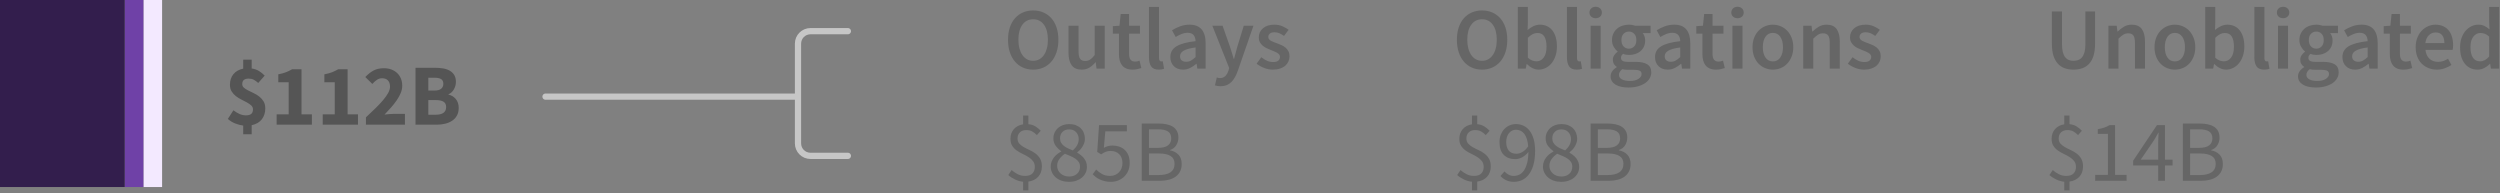 <?xml version="1.0" encoding="UTF-8"?>
<svg width="401px" height="31px" viewBox="0 0 401 31" version="1.1" xmlns="http://www.w3.org/2000/svg" xmlns:xlink="http://www.w3.org/1999/xlink">
    <rect x="0" y="0" width="401" height="31" fill="#808080" stroke="none"/>
    <title>08. phase 3.5 general</title>
    <g id="Viz-3-(v2)" stroke="none" stroke-width="1" fill="none" fill-rule="evenodd">
        <g id="Viz-3---SVG-Export-Tablet-Outline" transform="translate(-70, -1640)">
            <g id="08.-phase-3.5-general" transform="translate(70, 1640)">
                <path d="M165.718,11.168 C166.315,11.168 166.861,11.058 167.356,10.839 C167.851,10.62 168.278,10.302 168.637,9.887 C168.996,9.472 169.274,8.97 169.47,8.382 C169.666,7.794 169.764,7.127 169.764,6.38 C169.764,5.643 169.666,4.982 169.47,4.399 C169.274,3.816 168.996,3.323 168.637,2.922 C168.278,2.521 167.851,2.213 167.356,1.998 C166.861,1.783 166.315,1.676 165.718,1.676 C165.121,1.676 164.575,1.783 164.08,1.998 C163.585,2.213 163.161,2.521 162.806,2.922 C162.451,3.323 162.176,3.816 161.98,4.399 C161.784,4.982 161.686,5.643 161.686,6.38 C161.686,7.127 161.784,7.794 161.98,8.382 C162.176,8.97 162.451,9.472 162.806,9.887 C163.161,10.302 163.585,10.62 164.08,10.839 C164.575,11.058 165.121,11.168 165.718,11.168 Z M165.718,9.754 C165.354,9.754 165.027,9.675 164.738,9.516 C164.449,9.357 164.201,9.131 163.996,8.837 C163.791,8.543 163.632,8.188 163.52,7.773 C163.408,7.358 163.352,6.893 163.352,6.38 C163.352,5.353 163.564,4.548 163.989,3.965 C164.414,3.382 164.99,3.09 165.718,3.09 C166.446,3.09 167.022,3.382 167.447,3.965 C167.872,4.548 168.084,5.353 168.084,6.38 C168.084,6.893 168.028,7.358 167.916,7.773 C167.804,8.188 167.645,8.543 167.44,8.837 C167.235,9.131 166.987,9.357 166.698,9.516 C166.409,9.675 166.082,9.754 165.718,9.754 Z M173.502,11.168 C173.978,11.168 174.391,11.061 174.741,10.846 C175.091,10.631 175.415,10.347 175.714,9.992 L175.714,9.992 L175.756,9.992 L175.882,11 L177.198,11 L177.198,4.126 L175.588,4.126 L175.588,8.83 C175.327,9.166 175.082,9.409 174.853,9.558 C174.624,9.707 174.361,9.782 174.062,9.782 C173.689,9.782 173.418,9.665 173.25,9.432 C173.082,9.199 172.998,8.797 172.998,8.228 L172.998,8.228 L172.998,4.126 L171.388,4.126 L171.388,8.438 C171.388,9.315 171.556,9.99 171.892,10.461 C172.228,10.932 172.765,11.168 173.502,11.168 Z M181.664,11.168 C181.935,11.168 182.189,11.142 182.427,11.091 C182.665,11.04 182.877,10.981 183.064,10.916 L183.064,10.916 L182.784,9.726 C182.681,9.773 182.567,9.81 182.441,9.838 C182.315,9.866 182.191,9.88 182.07,9.88 C181.426,9.88 181.104,9.479 181.104,8.676 L181.104,8.676 L181.104,5.4 L182.854,5.4 L182.854,4.126 L181.104,4.126 L181.104,2.25 L179.76,2.25 L179.564,4.126 L178.5,4.196 L178.5,5.4 L179.48,5.4 L179.48,8.676 C179.48,9.049 179.52,9.388 179.599,9.691 C179.678,9.994 179.804,10.256 179.977,10.475 C180.15,10.694 180.374,10.865 180.649,10.986 C180.924,11.107 181.263,11.168 181.664,11.168 Z M185.864,11.168 C186.219,11.168 186.503,11.121 186.718,11.028 L186.718,11.028 L186.508,9.824 C186.443,9.843 186.394,9.852 186.361,9.852 L186.361,9.852 L186.256,9.852 C186.172,9.852 186.093,9.812 186.018,9.733 C185.943,9.654 185.906,9.516 185.906,9.32 L185.906,9.32 L185.906,1.116 L184.296,1.116 L184.296,9.236 C184.296,9.833 184.413,10.305 184.646,10.65 C184.879,10.995 185.285,11.168 185.864,11.168 Z M189.756,11.168 C190.167,11.168 190.547,11.079 190.897,10.902 C191.247,10.725 191.576,10.505 191.884,10.244 L191.884,10.244 L191.94,10.244 L192.052,11 L193.382,11 L193.382,6.926 C193.382,5.965 193.17,5.23 192.745,4.721 C192.32,4.212 191.679,3.958 190.82,3.958 C190.269,3.958 189.756,4.047 189.28,4.224 C188.804,4.401 188.375,4.611 187.992,4.854 L187.992,4.854 L188.58,5.932 C188.888,5.745 189.203,5.587 189.525,5.456 C189.847,5.325 190.176,5.26 190.512,5.26 C190.745,5.26 190.941,5.295 191.1,5.365 C191.259,5.435 191.387,5.533 191.485,5.659 C191.583,5.785 191.653,5.93 191.695,6.093 C191.737,6.256 191.763,6.427 191.772,6.604 C191.063,6.679 190.454,6.786 189.945,6.926 C189.436,7.066 189.016,7.239 188.685,7.444 C188.354,7.649 188.111,7.894 187.957,8.179 C187.803,8.464 187.726,8.788 187.726,9.152 C187.726,9.759 187.913,10.246 188.286,10.615 C188.659,10.984 189.149,11.168 189.756,11.168 Z M190.274,9.908 C189.985,9.908 189.747,9.838 189.56,9.698 C189.373,9.558 189.28,9.334 189.28,9.026 C189.28,8.858 189.322,8.699 189.406,8.55 C189.49,8.401 189.63,8.268 189.826,8.151 C190.022,8.034 190.279,7.929 190.596,7.836 C190.913,7.743 191.305,7.668 191.772,7.612 L191.772,7.612 L191.772,9.152 C191.511,9.395 191.266,9.581 191.037,9.712 C190.808,9.843 190.554,9.908 190.274,9.908 Z M195.776,13.828 C196.149,13.828 196.478,13.77 196.763,13.653 C197.048,13.536 197.3,13.368 197.519,13.149 C197.738,12.93 197.932,12.666 198.1,12.358 C198.268,12.05 198.422,11.7 198.562,11.308 L198.562,11.308 L201.054,4.126 L199.5,4.126 L198.464,7.5 C198.38,7.808 198.294,8.128 198.205,8.459 C198.116,8.79 198.03,9.115 197.946,9.432 L197.946,9.432 L197.89,9.432 C197.787,9.105 197.687,8.776 197.589,8.445 C197.491,8.114 197.391,7.799 197.288,7.5 L197.288,7.5 L196.098,4.126 L194.46,4.126 L197.162,10.916 L197.036,11.35 C196.924,11.695 196.758,11.978 196.539,12.197 C196.32,12.416 196.028,12.526 195.664,12.526 C195.58,12.526 195.494,12.514 195.405,12.491 C195.316,12.468 195.239,12.447 195.174,12.428 L195.174,12.428 L194.88,13.688 C195.011,13.735 195.146,13.77 195.286,13.793 C195.426,13.816 195.589,13.828 195.776,13.828 Z M204.162,11.168 C204.591,11.168 204.974,11.112 205.31,11 C205.646,10.888 205.926,10.736 206.15,10.545 C206.374,10.354 206.544,10.13 206.661,9.873 C206.778,9.616 206.836,9.339 206.836,9.04 C206.836,8.723 206.778,8.45 206.661,8.221 C206.544,7.992 206.39,7.799 206.199,7.64 C206.008,7.481 205.795,7.348 205.562,7.241 C205.329,7.134 205.095,7.038 204.862,6.954 C204.675,6.889 204.496,6.823 204.323,6.758 C204.15,6.693 203.999,6.623 203.868,6.548 C203.737,6.473 203.632,6.387 203.553,6.289 C203.474,6.191 203.434,6.072 203.434,5.932 C203.434,5.717 203.516,5.538 203.679,5.393 C203.842,5.248 204.097,5.176 204.442,5.176 C204.713,5.176 204.972,5.23 205.219,5.337 C205.466,5.444 205.711,5.587 205.954,5.764 L205.954,5.764 L206.696,4.784 C206.416,4.569 206.085,4.378 205.702,4.21 C205.319,4.042 204.89,3.958 204.414,3.958 C203.639,3.958 203.028,4.149 202.58,4.532 C202.132,4.915 201.908,5.409 201.908,6.016 C201.908,6.305 201.966,6.555 202.083,6.765 C202.2,6.975 202.349,7.159 202.531,7.318 C202.713,7.477 202.921,7.612 203.154,7.724 C203.387,7.836 203.616,7.934 203.84,8.018 C204.017,8.093 204.195,8.165 204.372,8.235 C204.549,8.305 204.708,8.382 204.848,8.466 C204.988,8.55 205.1,8.646 205.184,8.753 C205.268,8.86 205.31,8.984 205.31,9.124 C205.31,9.367 205.221,9.565 205.044,9.719 C204.867,9.873 204.591,9.95 204.218,9.95 C203.863,9.95 203.534,9.882 203.231,9.747 C202.928,9.612 202.622,9.423 202.314,9.18 L202.314,9.18 L201.558,10.216 C201.894,10.487 202.293,10.713 202.755,10.895 C203.217,11.077 203.686,11.168 204.162,11.168 Z M164.948,30.54 L164.948,29.126 C165.62,29.033 166.15,28.771 166.537,28.342 C166.924,27.913 167.118,27.362 167.118,26.69 C167.118,26.186 167.022,25.773 166.831,25.451 C166.64,25.129 166.399,24.858 166.11,24.639 C165.821,24.42 165.506,24.233 165.165,24.079 C164.824,23.925 164.509,23.766 164.22,23.603 C163.931,23.44 163.69,23.251 163.499,23.036 C163.308,22.821 163.212,22.546 163.212,22.21 C163.212,21.799 163.338,21.473 163.59,21.23 C163.842,20.987 164.183,20.866 164.612,20.866 C164.995,20.866 165.31,20.936 165.557,21.076 C165.804,21.216 166.059,21.412 166.32,21.664 L166.32,21.664 L166.936,20.978 C166.684,20.707 166.402,20.474 166.089,20.278 C165.776,20.082 165.396,19.961 164.948,19.914 L164.948,19.914 L164.948,18.528 L164.108,18.528 L164.108,19.942 C163.492,20.035 163,20.29 162.631,20.705 C162.262,21.12 162.078,21.641 162.078,22.266 C162.078,22.723 162.174,23.099 162.365,23.393 C162.556,23.687 162.797,23.937 163.086,24.142 C163.375,24.347 163.69,24.529 164.031,24.688 C164.372,24.847 164.687,25.017 164.976,25.199 C165.265,25.381 165.506,25.596 165.697,25.843 C165.888,26.09 165.984,26.401 165.984,26.774 C165.984,27.213 165.856,27.563 165.599,27.824 C165.342,28.085 164.953,28.216 164.43,28.216 C164.001,28.216 163.606,28.125 163.247,27.943 C162.888,27.761 162.559,27.539 162.26,27.278 L162.26,27.278 L161.728,28.076 C162.027,28.347 162.386,28.582 162.806,28.783 C163.226,28.984 163.66,29.107 164.108,29.154 L164.108,29.154 L164.108,30.54 L164.948,30.54 Z M171.458,29.168 C171.887,29.168 172.279,29.107 172.634,28.986 C172.989,28.865 173.292,28.697 173.544,28.482 C173.796,28.267 173.992,28.015 174.132,27.726 C174.272,27.437 174.342,27.124 174.342,26.788 C174.342,26.489 174.298,26.223 174.209,25.99 C174.12,25.757 174.004,25.549 173.859,25.367 C173.714,25.185 173.549,25.022 173.362,24.877 C173.175,24.732 172.984,24.604 172.788,24.492 L172.788,24.492 L172.788,24.436 C172.928,24.333 173.07,24.207 173.215,24.058 C173.36,23.909 173.49,23.741 173.607,23.554 C173.724,23.367 173.822,23.167 173.901,22.952 C173.98,22.737 174.02,22.513 174.02,22.28 C174.02,21.935 173.962,21.615 173.845,21.321 C173.728,21.027 173.56,20.775 173.341,20.565 C173.122,20.355 172.858,20.192 172.55,20.075 C172.242,19.958 171.892,19.9 171.5,19.9 C171.136,19.9 170.8,19.956 170.492,20.068 C170.184,20.18 169.918,20.336 169.694,20.537 C169.47,20.738 169.293,20.978 169.162,21.258 C169.031,21.538 168.966,21.851 168.966,22.196 C168.966,22.672 169.092,23.076 169.344,23.407 C169.596,23.738 169.885,24.021 170.212,24.254 L170.212,24.254 L170.212,24.31 C169.997,24.422 169.79,24.555 169.589,24.709 C169.388,24.863 169.211,25.04 169.057,25.241 C168.903,25.442 168.777,25.666 168.679,25.913 C168.581,26.16 168.532,26.429 168.532,26.718 C168.532,27.073 168.607,27.399 168.756,27.698 C168.905,27.997 169.108,28.256 169.365,28.475 C169.622,28.694 169.93,28.865 170.289,28.986 C170.648,29.107 171.038,29.168 171.458,29.168 Z M172.088,24.128 C171.817,24.025 171.558,23.916 171.311,23.799 C171.064,23.682 170.844,23.549 170.653,23.4 C170.462,23.251 170.31,23.08 170.198,22.889 C170.086,22.698 170.03,22.467 170.03,22.196 C170.03,21.757 170.165,21.407 170.436,21.146 C170.707,20.885 171.052,20.754 171.472,20.754 C171.967,20.754 172.349,20.906 172.62,21.209 C172.891,21.512 173.026,21.888 173.026,22.336 C173.026,22.663 172.944,22.975 172.781,23.274 C172.618,23.573 172.387,23.857 172.088,24.128 Z M171.486,28.314 C171.215,28.314 170.963,28.272 170.73,28.188 C170.497,28.104 170.294,27.985 170.121,27.831 C169.948,27.677 169.813,27.497 169.715,27.292 C169.617,27.087 169.568,26.858 169.568,26.606 C169.568,26.195 169.687,25.829 169.925,25.507 C170.163,25.185 170.459,24.903 170.814,24.66 C171.131,24.791 171.437,24.919 171.731,25.045 C172.025,25.171 172.284,25.311 172.508,25.465 C172.732,25.619 172.909,25.799 173.04,26.004 C173.171,26.209 173.236,26.457 173.236,26.746 C173.236,27.213 173.075,27.591 172.753,27.88 C172.431,28.169 172.009,28.314 171.486,28.314 Z M178.192,29.168 C178.584,29.168 178.96,29.1 179.319,28.965 C179.678,28.83 179.998,28.634 180.278,28.377 C180.558,28.12 180.782,27.805 180.95,27.432 C181.118,27.059 181.202,26.629 181.202,26.144 C181.202,25.659 181.13,25.241 180.985,24.891 C180.84,24.541 180.642,24.252 180.39,24.023 C180.138,23.794 179.844,23.624 179.508,23.512 C179.172,23.4 178.813,23.344 178.43,23.344 C178.159,23.344 177.917,23.377 177.702,23.442 C177.487,23.507 177.273,23.596 177.058,23.708 L177.058,23.708 L177.296,21.062 L180.754,21.062 L180.754,20.068 L176.288,20.068 L175.994,24.366 L176.61,24.758 C176.881,24.581 177.126,24.445 177.345,24.352 C177.564,24.259 177.828,24.212 178.136,24.212 C178.715,24.212 179.177,24.385 179.522,24.73 C179.867,25.075 180.04,25.556 180.04,26.172 C180.04,26.48 179.989,26.76 179.886,27.012 C179.783,27.264 179.643,27.479 179.466,27.656 C179.289,27.833 179.081,27.971 178.843,28.069 C178.605,28.167 178.351,28.216 178.08,28.216 C177.557,28.216 177.116,28.113 176.757,27.908 C176.398,27.703 176.087,27.465 175.826,27.194 L175.826,27.194 L175.266,27.95 C175.415,28.109 175.586,28.26 175.777,28.405 C175.968,28.55 176.183,28.678 176.421,28.79 C176.659,28.902 176.925,28.993 177.219,29.063 C177.513,29.133 177.837,29.168 178.192,29.168 Z M186.06,29 C186.573,29 187.045,28.944 187.474,28.832 C187.903,28.72 188.272,28.552 188.58,28.328 C188.888,28.104 189.126,27.824 189.294,27.488 C189.462,27.152 189.546,26.76 189.546,26.312 C189.546,25.677 189.373,25.178 189.028,24.814 C188.683,24.45 188.23,24.217 187.67,24.114 L187.67,24.114 L187.67,24.058 C188.109,23.918 188.442,23.664 188.671,23.295 C188.9,22.926 189.014,22.513 189.014,22.056 C189.014,21.655 188.937,21.312 188.783,21.027 C188.629,20.742 188.414,20.511 188.139,20.334 C187.864,20.157 187.532,20.026 187.145,19.942 C186.758,19.858 186.331,19.816 185.864,19.816 L185.864,19.816 L183.134,19.816 L183.134,29 L186.06,29 Z M185.654,23.722 L184.296,23.722 L184.296,20.74 L185.71,20.74 C186.429,20.74 186.968,20.852 187.327,21.076 C187.686,21.3 187.866,21.678 187.866,22.21 C187.866,22.677 187.693,23.045 187.348,23.316 C187.003,23.587 186.438,23.722 185.654,23.722 L185.654,23.722 Z M185.892,28.076 L184.296,28.076 L184.296,24.618 L185.892,24.618 C186.704,24.618 187.325,24.751 187.754,25.017 C188.183,25.283 188.398,25.701 188.398,26.27 C188.398,26.886 188.179,27.341 187.74,27.635 C187.301,27.929 186.685,28.076 185.892,28.076 L185.892,28.076 Z" id="Outlays$85B" fill="#666666" fill-rule="nonzero"></path>
                <path d="M237.718,11.168 C238.315,11.168 238.861,11.058 239.356,10.839 C239.851,10.62 240.278,10.302 240.637,9.887 C240.996,9.472 241.274,8.97 241.47,8.382 C241.666,7.794 241.764,7.127 241.764,6.38 C241.764,5.643 241.666,4.982 241.47,4.399 C241.274,3.816 240.996,3.323 240.637,2.922 C240.278,2.521 239.851,2.213 239.356,1.998 C238.861,1.783 238.315,1.676 237.718,1.676 C237.121,1.676 236.575,1.783 236.08,1.998 C235.585,2.213 235.161,2.521 234.806,2.922 C234.451,3.323 234.176,3.816 233.98,4.399 C233.784,4.982 233.686,5.643 233.686,6.38 C233.686,7.127 233.784,7.794 233.98,8.382 C234.176,8.97 234.451,9.472 234.806,9.887 C235.161,10.302 235.585,10.62 236.08,10.839 C236.575,11.058 237.121,11.168 237.718,11.168 Z M237.718,9.754 C237.354,9.754 237.027,9.675 236.738,9.516 C236.449,9.357 236.201,9.131 235.996,8.837 C235.791,8.543 235.632,8.188 235.52,7.773 C235.408,7.358 235.352,6.893 235.352,6.38 C235.352,5.353 235.564,4.548 235.989,3.965 C236.414,3.382 236.99,3.09 237.718,3.09 C238.446,3.09 239.022,3.382 239.447,3.965 C239.872,4.548 240.084,5.353 240.084,6.38 C240.084,6.893 240.028,7.358 239.916,7.773 C239.804,8.188 239.645,8.543 239.44,8.837 C239.235,9.131 238.987,9.357 238.698,9.516 C238.409,9.675 238.082,9.754 237.718,9.754 Z M246.79,11.168 C247.173,11.168 247.541,11.084 247.896,10.916 C248.251,10.748 248.563,10.505 248.834,10.188 C249.105,9.871 249.322,9.481 249.485,9.019 C249.648,8.557 249.73,8.032 249.73,7.444 C249.73,6.912 249.669,6.431 249.548,6.002 C249.427,5.573 249.249,5.206 249.016,4.903 C248.783,4.6 248.498,4.366 248.162,4.203 C247.826,4.04 247.443,3.958 247.014,3.958 C246.659,3.958 246.312,4.037 245.971,4.196 C245.63,4.355 245.315,4.56 245.026,4.812 L245.026,4.812 L245.068,3.664 L245.068,1.116 L243.458,1.116 L243.458,11 L244.732,11 L244.872,10.272 L244.914,10.272 C245.203,10.561 245.509,10.783 245.831,10.937 C246.153,11.091 246.473,11.168 246.79,11.168 Z M246.454,9.838 C246.249,9.838 246.027,9.796 245.789,9.712 C245.551,9.628 245.311,9.479 245.068,9.264 L245.068,9.264 L245.068,6.058 C245.591,5.545 246.095,5.288 246.58,5.288 C247.103,5.288 247.481,5.479 247.714,5.862 C247.947,6.245 248.064,6.781 248.064,7.472 C248.064,8.256 247.91,8.846 247.602,9.243 C247.294,9.64 246.911,9.838 246.454,9.838 Z M252.908,11.168 C253.263,11.168 253.547,11.121 253.762,11.028 L253.762,11.028 L253.552,9.824 C253.487,9.843 253.438,9.852 253.405,9.852 L253.405,9.852 L253.3,9.852 C253.216,9.852 253.137,9.812 253.062,9.733 C252.987,9.654 252.95,9.516 252.95,9.32 L252.95,9.32 L252.95,1.116 L251.34,1.116 L251.34,9.236 C251.34,9.833 251.457,10.305 251.69,10.65 C251.923,10.995 252.329,11.168 252.908,11.168 Z M255.946,2.922 C256.235,2.922 256.473,2.838 256.66,2.67 C256.847,2.502 256.94,2.283 256.94,2.012 C256.94,1.741 256.847,1.52 256.66,1.347 C256.473,1.174 256.235,1.088 255.946,1.088 C255.657,1.088 255.419,1.174 255.232,1.347 C255.045,1.52 254.952,1.741 254.952,2.012 C254.952,2.283 255.045,2.502 255.232,2.67 C255.419,2.838 255.657,2.922 255.946,2.922 Z M256.744,11 L256.744,4.126 L255.134,4.126 L255.134,11 L256.744,11 Z M261.196,14.038 C261.756,14.038 262.262,13.975 262.715,13.849 C263.168,13.723 263.553,13.553 263.87,13.338 C264.187,13.123 264.432,12.867 264.605,12.568 C264.778,12.269 264.864,11.952 264.864,11.616 C264.864,11.019 264.652,10.587 264.227,10.321 C263.802,10.055 263.175,9.922 262.344,9.922 L262.344,9.922 L261.126,9.922 C260.706,9.922 260.414,9.866 260.251,9.754 C260.088,9.642 260.006,9.488 260.006,9.292 C260.006,9.133 260.036,9.007 260.097,8.914 C260.158,8.821 260.239,8.727 260.342,8.634 C260.501,8.699 260.659,8.746 260.818,8.774 C260.977,8.802 261.131,8.816 261.28,8.816 C261.644,8.816 261.985,8.765 262.302,8.662 C262.619,8.559 262.895,8.41 263.128,8.214 C263.361,8.018 263.546,7.775 263.681,7.486 C263.816,7.197 263.884,6.861 263.884,6.478 C263.884,6.235 263.847,6.014 263.772,5.813 C263.697,5.612 263.604,5.447 263.492,5.316 L263.492,5.316 L264.752,5.316 L264.752,4.126 L262.288,4.126 C262.148,4.079 261.992,4.04 261.819,4.007 C261.646,3.974 261.467,3.958 261.28,3.958 C260.916,3.958 260.571,4.012 260.244,4.119 C259.917,4.226 259.63,4.385 259.383,4.595 C259.136,4.805 258.937,5.064 258.788,5.372 C258.639,5.68 258.564,6.03 258.564,6.422 C258.564,6.833 258.655,7.194 258.837,7.507 C259.019,7.82 259.227,8.065 259.46,8.242 L259.46,8.242 L259.46,8.298 C259.264,8.438 259.089,8.618 258.935,8.837 C258.781,9.056 258.704,9.301 258.704,9.572 C258.704,9.852 258.762,10.085 258.879,10.272 C258.996,10.459 259.143,10.608 259.32,10.72 L259.32,10.72 L259.32,10.776 C259.003,10.972 258.76,11.194 258.592,11.441 C258.424,11.688 258.34,11.957 258.34,12.246 C258.34,12.545 258.412,12.806 258.557,13.03 C258.702,13.254 258.9,13.441 259.152,13.59 C259.404,13.739 259.705,13.851 260.055,13.926 C260.405,14.001 260.785,14.038 261.196,14.038 Z M261.28,7.808 C260.944,7.808 260.659,7.689 260.426,7.451 C260.193,7.213 260.076,6.87 260.076,6.422 C260.076,5.983 260.193,5.647 260.426,5.414 C260.659,5.181 260.944,5.064 261.28,5.064 C261.616,5.064 261.898,5.183 262.127,5.421 C262.356,5.659 262.47,5.993 262.47,6.422 C262.47,6.87 262.353,7.213 262.12,7.451 C261.887,7.689 261.607,7.808 261.28,7.808 Z M261.448,12.988 C260.897,12.988 260.466,12.902 260.153,12.729 C259.84,12.556 259.684,12.316 259.684,12.008 C259.684,11.672 259.861,11.369 260.216,11.098 C260.468,11.163 260.781,11.196 261.154,11.196 L261.154,11.196 L262.092,11.196 C262.484,11.196 262.785,11.243 262.995,11.336 C263.205,11.429 263.31,11.611 263.31,11.882 C263.31,12.181 263.14,12.44 262.799,12.659 C262.458,12.878 262.008,12.988 261.448,12.988 Z M267.496,11.168 C267.907,11.168 268.287,11.079 268.637,10.902 C268.987,10.725 269.316,10.505 269.624,10.244 L269.624,10.244 L269.68,10.244 L269.792,11 L271.122,11 L271.122,6.926 C271.122,5.965 270.91,5.23 270.485,4.721 C270.06,4.212 269.419,3.958 268.56,3.958 C268.009,3.958 267.496,4.047 267.02,4.224 C266.544,4.401 266.115,4.611 265.732,4.854 L265.732,4.854 L266.32,5.932 C266.628,5.745 266.943,5.587 267.265,5.456 C267.587,5.325 267.916,5.26 268.252,5.26 C268.485,5.26 268.681,5.295 268.84,5.365 C268.999,5.435 269.127,5.533 269.225,5.659 C269.323,5.785 269.393,5.93 269.435,6.093 C269.477,6.256 269.503,6.427 269.512,6.604 C268.803,6.679 268.194,6.786 267.685,6.926 C267.176,7.066 266.756,7.239 266.425,7.444 C266.094,7.649 265.851,7.894 265.697,8.179 C265.543,8.464 265.466,8.788 265.466,9.152 C265.466,9.759 265.653,10.246 266.026,10.615 C266.399,10.984 266.889,11.168 267.496,11.168 Z M268.014,9.908 C267.725,9.908 267.487,9.838 267.3,9.698 C267.113,9.558 267.02,9.334 267.02,9.026 C267.02,8.858 267.062,8.699 267.146,8.55 C267.23,8.401 267.37,8.268 267.566,8.151 C267.762,8.034 268.019,7.929 268.336,7.836 C268.653,7.743 269.045,7.668 269.512,7.612 L269.512,7.612 L269.512,9.152 C269.251,9.395 269.006,9.581 268.777,9.712 C268.548,9.843 268.294,9.908 268.014,9.908 Z M275.252,11.168 C275.523,11.168 275.777,11.142 276.015,11.091 C276.253,11.04 276.465,10.981 276.652,10.916 L276.652,10.916 L276.372,9.726 C276.269,9.773 276.155,9.81 276.029,9.838 C275.903,9.866 275.779,9.88 275.658,9.88 C275.014,9.88 274.692,9.479 274.692,8.676 L274.692,8.676 L274.692,5.4 L276.442,5.4 L276.442,4.126 L274.692,4.126 L274.692,2.25 L273.348,2.25 L273.152,4.126 L272.088,4.196 L272.088,5.4 L273.068,5.4 L273.068,8.676 C273.068,9.049 273.108,9.388 273.187,9.691 C273.266,9.994 273.392,10.256 273.565,10.475 C273.738,10.694 273.962,10.865 274.237,10.986 C274.512,11.107 274.851,11.168 275.252,11.168 Z M278.696,2.922 C278.985,2.922 279.223,2.838 279.41,2.67 C279.597,2.502 279.69,2.283 279.69,2.012 C279.69,1.741 279.597,1.52 279.41,1.347 C279.223,1.174 278.985,1.088 278.696,1.088 C278.407,1.088 278.169,1.174 277.982,1.347 C277.795,1.52 277.702,1.741 277.702,2.012 C277.702,2.283 277.795,2.502 277.982,2.67 C278.169,2.838 278.407,2.922 278.696,2.922 Z M279.494,11 L279.494,4.126 L277.884,4.126 L277.884,11 L279.494,11 Z M284.366,11.168 C284.795,11.168 285.208,11.089 285.605,10.93 C286.002,10.771 286.349,10.538 286.648,10.23 C286.947,9.922 287.187,9.544 287.369,9.096 C287.551,8.648 287.642,8.139 287.642,7.57 C287.642,7.001 287.551,6.492 287.369,6.044 C287.187,5.596 286.947,5.218 286.648,4.91 C286.349,4.602 286.002,4.366 285.605,4.203 C285.208,4.04 284.795,3.958 284.366,3.958 C283.937,3.958 283.526,4.04 283.134,4.203 C282.742,4.366 282.394,4.602 282.091,4.91 C281.788,5.218 281.547,5.596 281.37,6.044 C281.193,6.492 281.104,7.001 281.104,7.57 C281.104,8.139 281.193,8.648 281.37,9.096 C281.547,9.544 281.788,9.922 282.091,10.23 C282.394,10.538 282.742,10.771 283.134,10.93 C283.526,11.089 283.937,11.168 284.366,11.168 Z M284.366,9.852 C283.862,9.852 283.468,9.644 283.183,9.229 C282.898,8.814 282.756,8.261 282.756,7.57 C282.756,6.87 282.898,6.312 283.183,5.897 C283.468,5.482 283.862,5.274 284.366,5.274 C284.87,5.274 285.267,5.482 285.556,5.897 C285.845,6.312 285.99,6.87 285.99,7.57 C285.99,8.261 285.845,8.814 285.556,9.229 C285.267,9.644 284.87,9.852 284.366,9.852 Z M290.848,11 L290.848,6.198 C291.137,5.918 291.396,5.706 291.625,5.561 C291.854,5.416 292.117,5.344 292.416,5.344 C292.799,5.344 293.074,5.461 293.242,5.694 C293.41,5.927 293.494,6.329 293.494,6.898 L293.494,6.898 L293.494,11 L295.104,11 L295.104,6.688 C295.104,5.811 294.936,5.136 294.6,4.665 C294.264,4.194 293.727,3.958 292.99,3.958 C292.514,3.958 292.096,4.065 291.737,4.28 C291.378,4.495 291.044,4.751 290.736,5.05 L290.736,5.05 L290.68,5.05 L290.568,4.126 L289.238,4.126 L289.238,11 L290.848,11 Z M298.996,11.168 C299.425,11.168 299.808,11.112 300.144,11 C300.48,10.888 300.76,10.736 300.984,10.545 C301.208,10.354 301.378,10.13 301.495,9.873 C301.612,9.616 301.67,9.339 301.67,9.04 C301.67,8.723 301.612,8.45 301.495,8.221 C301.378,7.992 301.224,7.799 301.033,7.64 C300.842,7.481 300.629,7.348 300.396,7.241 C300.163,7.134 299.929,7.038 299.696,6.954 C299.509,6.889 299.33,6.823 299.157,6.758 C298.984,6.693 298.833,6.623 298.702,6.548 C298.571,6.473 298.466,6.387 298.387,6.289 C298.308,6.191 298.268,6.072 298.268,5.932 C298.268,5.717 298.35,5.538 298.513,5.393 C298.676,5.248 298.931,5.176 299.276,5.176 C299.547,5.176 299.806,5.23 300.053,5.337 C300.3,5.444 300.545,5.587 300.788,5.764 L300.788,5.764 L301.53,4.784 C301.25,4.569 300.919,4.378 300.536,4.21 C300.153,4.042 299.724,3.958 299.248,3.958 C298.473,3.958 297.862,4.149 297.414,4.532 C296.966,4.915 296.742,5.409 296.742,6.016 C296.742,6.305 296.8,6.555 296.917,6.765 C297.034,6.975 297.183,7.159 297.365,7.318 C297.547,7.477 297.755,7.612 297.988,7.724 C298.221,7.836 298.45,7.934 298.674,8.018 C298.851,8.093 299.029,8.165 299.206,8.235 C299.383,8.305 299.542,8.382 299.682,8.466 C299.822,8.55 299.934,8.646 300.018,8.753 C300.102,8.86 300.144,8.984 300.144,9.124 C300.144,9.367 300.055,9.565 299.878,9.719 C299.701,9.873 299.425,9.95 299.052,9.95 C298.697,9.95 298.368,9.882 298.065,9.747 C297.762,9.612 297.456,9.423 297.148,9.18 L297.148,9.18 L296.392,10.216 C296.728,10.487 297.127,10.713 297.589,10.895 C298.051,11.077 298.52,11.168 298.996,11.168 Z M236.948,30.54 L236.948,29.126 C237.62,29.033 238.15,28.771 238.537,28.342 C238.924,27.913 239.118,27.362 239.118,26.69 C239.118,26.186 239.022,25.773 238.831,25.451 C238.64,25.129 238.399,24.858 238.11,24.639 C237.821,24.42 237.506,24.233 237.165,24.079 C236.824,23.925 236.509,23.766 236.22,23.603 C235.931,23.44 235.69,23.251 235.499,23.036 C235.308,22.821 235.212,22.546 235.212,22.21 C235.212,21.799 235.338,21.473 235.59,21.23 C235.842,20.987 236.183,20.866 236.612,20.866 C236.995,20.866 237.31,20.936 237.557,21.076 C237.804,21.216 238.059,21.412 238.32,21.664 L238.32,21.664 L238.936,20.978 C238.684,20.707 238.402,20.474 238.089,20.278 C237.776,20.082 237.396,19.961 236.948,19.914 L236.948,19.914 L236.948,18.528 L236.108,18.528 L236.108,19.942 C235.492,20.035 235,20.29 234.631,20.705 C234.262,21.12 234.078,21.641 234.078,22.266 C234.078,22.723 234.174,23.099 234.365,23.393 C234.556,23.687 234.797,23.937 235.086,24.142 C235.375,24.347 235.69,24.529 236.031,24.688 C236.372,24.847 236.687,25.017 236.976,25.199 C237.265,25.381 237.506,25.596 237.697,25.843 C237.888,26.09 237.984,26.401 237.984,26.774 C237.984,27.213 237.856,27.563 237.599,27.824 C237.342,28.085 236.953,28.216 236.43,28.216 C236.001,28.216 235.606,28.125 235.247,27.943 C234.888,27.761 234.559,27.539 234.26,27.278 L234.26,27.278 L233.728,28.076 C234.027,28.347 234.386,28.582 234.806,28.783 C235.226,28.984 235.66,29.107 236.108,29.154 L236.108,29.154 L236.108,30.54 L236.948,30.54 Z M242.828,29.168 C243.276,29.168 243.703,29.077 244.109,28.895 C244.515,28.713 244.877,28.424 245.194,28.027 C245.511,27.63 245.763,27.117 245.95,26.487 C246.137,25.857 246.23,25.094 246.23,24.198 C246.23,23.479 246.153,22.852 245.999,22.315 C245.845,21.778 245.63,21.33 245.355,20.971 C245.08,20.612 244.753,20.343 244.375,20.166 C243.997,19.989 243.589,19.9 243.15,19.9 C242.795,19.9 242.457,19.97 242.135,20.11 C241.813,20.25 241.533,20.446 241.295,20.698 C241.057,20.95 240.868,21.251 240.728,21.601 C240.588,21.951 240.518,22.341 240.518,22.77 C240.518,23.694 240.747,24.385 241.204,24.842 C241.661,25.299 242.277,25.528 243.052,25.528 C243.425,25.528 243.799,25.425 244.172,25.22 C244.545,25.015 244.872,24.735 245.152,24.38 C245.143,25.099 245.073,25.701 244.942,26.186 C244.811,26.671 244.639,27.066 244.424,27.369 C244.209,27.672 243.962,27.889 243.682,28.02 C243.402,28.151 243.103,28.216 242.786,28.216 C242.506,28.216 242.238,28.151 241.981,28.02 C241.724,27.889 241.503,27.717 241.316,27.502 L241.316,27.502 L240.672,28.23 C240.915,28.501 241.216,28.725 241.575,28.902 C241.934,29.079 242.352,29.168 242.828,29.168 Z M243.248,24.66 C242.688,24.66 242.273,24.492 242.002,24.156 C241.731,23.82 241.596,23.358 241.596,22.77 C241.596,22.481 241.636,22.215 241.715,21.972 C241.794,21.729 241.904,21.522 242.044,21.349 C242.184,21.176 242.35,21.043 242.541,20.95 C242.732,20.857 242.935,20.81 243.15,20.81 C243.719,20.81 244.172,21.034 244.508,21.482 C244.844,21.93 245.049,22.593 245.124,23.47 C244.835,23.89 244.524,24.193 244.193,24.38 C243.862,24.567 243.547,24.66 243.248,24.66 Z M250.416,29.168 C250.845,29.168 251.237,29.107 251.592,28.986 C251.947,28.865 252.25,28.697 252.502,28.482 C252.754,28.267 252.95,28.015 253.09,27.726 C253.23,27.437 253.3,27.124 253.3,26.788 C253.3,26.489 253.256,26.223 253.167,25.99 C253.078,25.757 252.962,25.549 252.817,25.367 C252.672,25.185 252.507,25.022 252.32,24.877 C252.133,24.732 251.942,24.604 251.746,24.492 L251.746,24.492 L251.746,24.436 C251.886,24.333 252.028,24.207 252.173,24.058 C252.318,23.909 252.448,23.741 252.565,23.554 C252.682,23.367 252.78,23.167 252.859,22.952 C252.938,22.737 252.978,22.513 252.978,22.28 C252.978,21.935 252.92,21.615 252.803,21.321 C252.686,21.027 252.518,20.775 252.299,20.565 C252.08,20.355 251.816,20.192 251.508,20.075 C251.2,19.958 250.85,19.9 250.458,19.9 C250.094,19.9 249.758,19.956 249.45,20.068 C249.142,20.18 248.876,20.336 248.652,20.537 C248.428,20.738 248.251,20.978 248.12,21.258 C247.989,21.538 247.924,21.851 247.924,22.196 C247.924,22.672 248.05,23.076 248.302,23.407 C248.554,23.738 248.843,24.021 249.17,24.254 L249.17,24.254 L249.17,24.31 C248.955,24.422 248.748,24.555 248.547,24.709 C248.346,24.863 248.169,25.04 248.015,25.241 C247.861,25.442 247.735,25.666 247.637,25.913 C247.539,26.16 247.49,26.429 247.49,26.718 C247.49,27.073 247.565,27.399 247.714,27.698 C247.863,27.997 248.066,28.256 248.323,28.475 C248.58,28.694 248.888,28.865 249.247,28.986 C249.606,29.107 249.996,29.168 250.416,29.168 Z M251.046,24.128 C250.775,24.025 250.516,23.916 250.269,23.799 C250.022,23.682 249.802,23.549 249.611,23.4 C249.42,23.251 249.268,23.08 249.156,22.889 C249.044,22.698 248.988,22.467 248.988,22.196 C248.988,21.757 249.123,21.407 249.394,21.146 C249.665,20.885 250.01,20.754 250.43,20.754 C250.925,20.754 251.307,20.906 251.578,21.209 C251.849,21.512 251.984,21.888 251.984,22.336 C251.984,22.663 251.902,22.975 251.739,23.274 C251.576,23.573 251.345,23.857 251.046,24.128 Z M250.444,28.314 C250.173,28.314 249.921,28.272 249.688,28.188 C249.455,28.104 249.252,27.985 249.079,27.831 C248.906,27.677 248.771,27.497 248.673,27.292 C248.575,27.087 248.526,26.858 248.526,26.606 C248.526,26.195 248.645,25.829 248.883,25.507 C249.121,25.185 249.417,24.903 249.772,24.66 C250.089,24.791 250.395,24.919 250.689,25.045 C250.983,25.171 251.242,25.311 251.466,25.465 C251.69,25.619 251.867,25.799 251.998,26.004 C252.129,26.209 252.194,26.457 252.194,26.746 C252.194,27.213 252.033,27.591 251.711,27.88 C251.389,28.169 250.967,28.314 250.444,28.314 Z M258.06,29 C258.573,29 259.045,28.944 259.474,28.832 C259.903,28.72 260.272,28.552 260.58,28.328 C260.888,28.104 261.126,27.824 261.294,27.488 C261.462,27.152 261.546,26.76 261.546,26.312 C261.546,25.677 261.373,25.178 261.028,24.814 C260.683,24.45 260.23,24.217 259.67,24.114 L259.67,24.114 L259.67,24.058 C260.109,23.918 260.442,23.664 260.671,23.295 C260.9,22.926 261.014,22.513 261.014,22.056 C261.014,21.655 260.937,21.312 260.783,21.027 C260.629,20.742 260.414,20.511 260.139,20.334 C259.864,20.157 259.532,20.026 259.145,19.942 C258.758,19.858 258.331,19.816 257.864,19.816 L257.864,19.816 L255.134,19.816 L255.134,29 L258.06,29 Z M257.654,23.722 L256.296,23.722 L256.296,20.74 L257.71,20.74 C258.429,20.74 258.968,20.852 259.327,21.076 C259.686,21.3 259.866,21.678 259.866,22.21 C259.866,22.677 259.693,23.045 259.348,23.316 C259.003,23.587 258.438,23.722 257.654,23.722 L257.654,23.722 Z M257.892,28.076 L256.296,28.076 L256.296,24.618 L257.892,24.618 C258.704,24.618 259.325,24.751 259.754,25.017 C260.183,25.283 260.398,25.701 260.398,26.27 C260.398,26.886 260.179,27.341 259.74,27.635 C259.301,27.929 258.685,28.076 257.892,28.076 L257.892,28.076 Z" id="Obligations$98B" fill="#666666" fill-rule="nonzero"></path>
                <path d="M332.592,11.168 C333.124,11.168 333.602,11.091 334.027,10.937 C334.452,10.783 334.816,10.538 335.119,10.202 C335.422,9.866 335.653,9.434 335.812,8.907 C335.971,8.38 336.05,7.738 336.05,6.982 L336.05,6.982 L336.05,1.844 L334.496,1.844 L334.496,7.108 C334.496,7.603 334.449,8.02 334.356,8.361 C334.263,8.702 334.132,8.975 333.964,9.18 C333.796,9.385 333.595,9.532 333.362,9.621 C333.129,9.71 332.872,9.754 332.592,9.754 C332.312,9.754 332.06,9.71 331.836,9.621 C331.612,9.532 331.418,9.385 331.255,9.18 C331.092,8.975 330.966,8.702 330.877,8.361 C330.788,8.02 330.744,7.603 330.744,7.108 L330.744,7.108 L330.744,1.844 L329.12,1.844 L329.12,6.982 C329.12,7.738 329.202,8.38 329.365,8.907 C329.528,9.434 329.762,9.866 330.065,10.202 C330.368,10.538 330.732,10.783 331.157,10.937 C331.582,11.091 332.06,11.168 332.592,11.168 Z M339.802,11 L339.802,6.198 C340.091,5.918 340.35,5.706 340.579,5.561 C340.808,5.416 341.071,5.344 341.37,5.344 C341.753,5.344 342.028,5.461 342.196,5.694 C342.364,5.927 342.448,6.329 342.448,6.898 L342.448,6.898 L342.448,11 L344.058,11 L344.058,6.688 C344.058,5.811 343.89,5.136 343.554,4.665 C343.218,4.194 342.681,3.958 341.944,3.958 C341.468,3.958 341.05,4.065 340.691,4.28 C340.332,4.495 339.998,4.751 339.69,5.05 L339.69,5.05 L339.634,5.05 L339.522,4.126 L338.192,4.126 L338.192,11 L339.802,11 Z M348.846,11.168 C349.275,11.168 349.688,11.089 350.085,10.93 C350.482,10.771 350.829,10.538 351.128,10.23 C351.427,9.922 351.667,9.544 351.849,9.096 C352.031,8.648 352.122,8.139 352.122,7.57 C352.122,7.001 352.031,6.492 351.849,6.044 C351.667,5.596 351.427,5.218 351.128,4.91 C350.829,4.602 350.482,4.366 350.085,4.203 C349.688,4.04 349.275,3.958 348.846,3.958 C348.417,3.958 348.006,4.04 347.614,4.203 C347.222,4.366 346.874,4.602 346.571,4.91 C346.268,5.218 346.027,5.596 345.85,6.044 C345.673,6.492 345.584,7.001 345.584,7.57 C345.584,8.139 345.673,8.648 345.85,9.096 C346.027,9.544 346.268,9.922 346.571,10.23 C346.874,10.538 347.222,10.771 347.614,10.93 C348.006,11.089 348.417,11.168 348.846,11.168 Z M348.846,9.852 C348.342,9.852 347.948,9.644 347.663,9.229 C347.378,8.814 347.236,8.261 347.236,7.57 C347.236,6.87 347.378,6.312 347.663,5.897 C347.948,5.482 348.342,5.274 348.846,5.274 C349.35,5.274 349.747,5.482 350.036,5.897 C350.325,6.312 350.47,6.87 350.47,7.57 C350.47,8.261 350.325,8.814 350.036,9.229 C349.747,9.644 349.35,9.852 348.846,9.852 Z M357.05,11.168 C357.433,11.168 357.801,11.084 358.156,10.916 C358.511,10.748 358.823,10.505 359.094,10.188 C359.365,9.871 359.582,9.481 359.745,9.019 C359.908,8.557 359.99,8.032 359.99,7.444 C359.99,6.912 359.929,6.431 359.808,6.002 C359.687,5.573 359.509,5.206 359.276,4.903 C359.043,4.6 358.758,4.366 358.422,4.203 C358.086,4.04 357.703,3.958 357.274,3.958 C356.919,3.958 356.572,4.037 356.231,4.196 C355.89,4.355 355.575,4.56 355.286,4.812 L355.286,4.812 L355.328,3.664 L355.328,1.116 L353.718,1.116 L353.718,11 L354.992,11 L355.132,10.272 L355.174,10.272 C355.463,10.561 355.769,10.783 356.091,10.937 C356.413,11.091 356.733,11.168 357.05,11.168 Z M356.714,9.838 C356.509,9.838 356.287,9.796 356.049,9.712 C355.811,9.628 355.571,9.479 355.328,9.264 L355.328,9.264 L355.328,6.058 C355.851,5.545 356.355,5.288 356.84,5.288 C357.363,5.288 357.741,5.479 357.974,5.862 C358.207,6.245 358.324,6.781 358.324,7.472 C358.324,8.256 358.17,8.846 357.862,9.243 C357.554,9.64 357.171,9.838 356.714,9.838 Z M363.168,11.168 C363.523,11.168 363.807,11.121 364.022,11.028 L364.022,11.028 L363.812,9.824 C363.747,9.843 363.698,9.852 363.665,9.852 L363.665,9.852 L363.56,9.852 C363.476,9.852 363.397,9.812 363.322,9.733 C363.247,9.654 363.21,9.516 363.21,9.32 L363.21,9.32 L363.21,1.116 L361.6,1.116 L361.6,9.236 C361.6,9.833 361.717,10.305 361.95,10.65 C362.183,10.995 362.589,11.168 363.168,11.168 Z M366.206,2.922 C366.495,2.922 366.733,2.838 366.92,2.67 C367.107,2.502 367.2,2.283 367.2,2.012 C367.2,1.741 367.107,1.52 366.92,1.347 C366.733,1.174 366.495,1.088 366.206,1.088 C365.917,1.088 365.679,1.174 365.492,1.347 C365.305,1.52 365.212,1.741 365.212,2.012 C365.212,2.283 365.305,2.502 365.492,2.67 C365.679,2.838 365.917,2.922 366.206,2.922 Z M367.004,11 L367.004,4.126 L365.394,4.126 L365.394,11 L367.004,11 Z M371.456,14.038 C372.016,14.038 372.522,13.975 372.975,13.849 C373.428,13.723 373.813,13.553 374.13,13.338 C374.447,13.123 374.692,12.867 374.865,12.568 C375.038,12.269 375.124,11.952 375.124,11.616 C375.124,11.019 374.912,10.587 374.487,10.321 C374.062,10.055 373.435,9.922 372.604,9.922 L372.604,9.922 L371.386,9.922 C370.966,9.922 370.674,9.866 370.511,9.754 C370.348,9.642 370.266,9.488 370.266,9.292 C370.266,9.133 370.296,9.007 370.357,8.914 C370.418,8.821 370.499,8.727 370.602,8.634 C370.761,8.699 370.919,8.746 371.078,8.774 C371.237,8.802 371.391,8.816 371.54,8.816 C371.904,8.816 372.245,8.765 372.562,8.662 C372.879,8.559 373.155,8.41 373.388,8.214 C373.621,8.018 373.806,7.775 373.941,7.486 C374.076,7.197 374.144,6.861 374.144,6.478 C374.144,6.235 374.107,6.014 374.032,5.813 C373.957,5.612 373.864,5.447 373.752,5.316 L373.752,5.316 L375.012,5.316 L375.012,4.126 L372.548,4.126 C372.408,4.079 372.252,4.04 372.079,4.007 C371.906,3.974 371.727,3.958 371.54,3.958 C371.176,3.958 370.831,4.012 370.504,4.119 C370.177,4.226 369.89,4.385 369.643,4.595 C369.396,4.805 369.197,5.064 369.048,5.372 C368.899,5.68 368.824,6.03 368.824,6.422 C368.824,6.833 368.915,7.194 369.097,7.507 C369.279,7.82 369.487,8.065 369.72,8.242 L369.72,8.242 L369.72,8.298 C369.524,8.438 369.349,8.618 369.195,8.837 C369.041,9.056 368.964,9.301 368.964,9.572 C368.964,9.852 369.022,10.085 369.139,10.272 C369.256,10.459 369.403,10.608 369.58,10.72 L369.58,10.72 L369.58,10.776 C369.263,10.972 369.02,11.194 368.852,11.441 C368.684,11.688 368.6,11.957 368.6,12.246 C368.6,12.545 368.672,12.806 368.817,13.03 C368.962,13.254 369.16,13.441 369.412,13.59 C369.664,13.739 369.965,13.851 370.315,13.926 C370.665,14.001 371.045,14.038 371.456,14.038 Z M371.54,7.808 C371.204,7.808 370.919,7.689 370.686,7.451 C370.453,7.213 370.336,6.87 370.336,6.422 C370.336,5.983 370.453,5.647 370.686,5.414 C370.919,5.181 371.204,5.064 371.54,5.064 C371.876,5.064 372.158,5.183 372.387,5.421 C372.616,5.659 372.73,5.993 372.73,6.422 C372.73,6.87 372.613,7.213 372.38,7.451 C372.147,7.689 371.867,7.808 371.54,7.808 Z M371.708,12.988 C371.157,12.988 370.726,12.902 370.413,12.729 C370.1,12.556 369.944,12.316 369.944,12.008 C369.944,11.672 370.121,11.369 370.476,11.098 C370.728,11.163 371.041,11.196 371.414,11.196 L371.414,11.196 L372.352,11.196 C372.744,11.196 373.045,11.243 373.255,11.336 C373.465,11.429 373.57,11.611 373.57,11.882 C373.57,12.181 373.4,12.44 373.059,12.659 C372.718,12.878 372.268,12.988 371.708,12.988 Z M377.756,11.168 C378.167,11.168 378.547,11.079 378.897,10.902 C379.247,10.725 379.576,10.505 379.884,10.244 L379.884,10.244 L379.94,10.244 L380.052,11 L381.382,11 L381.382,6.926 C381.382,5.965 381.17,5.23 380.745,4.721 C380.32,4.212 379.679,3.958 378.82,3.958 C378.269,3.958 377.756,4.047 377.28,4.224 C376.804,4.401 376.375,4.611 375.992,4.854 L375.992,4.854 L376.58,5.932 C376.888,5.745 377.203,5.587 377.525,5.456 C377.847,5.325 378.176,5.26 378.512,5.26 C378.745,5.26 378.941,5.295 379.1,5.365 C379.259,5.435 379.387,5.533 379.485,5.659 C379.583,5.785 379.653,5.93 379.695,6.093 C379.737,6.256 379.763,6.427 379.772,6.604 C379.063,6.679 378.454,6.786 377.945,6.926 C377.436,7.066 377.016,7.239 376.685,7.444 C376.354,7.649 376.111,7.894 375.957,8.179 C375.803,8.464 375.726,8.788 375.726,9.152 C375.726,9.759 375.913,10.246 376.286,10.615 C376.659,10.984 377.149,11.168 377.756,11.168 Z M378.274,9.908 C377.985,9.908 377.747,9.838 377.56,9.698 C377.373,9.558 377.28,9.334 377.28,9.026 C377.28,8.858 377.322,8.699 377.406,8.55 C377.49,8.401 377.63,8.268 377.826,8.151 C378.022,8.034 378.279,7.929 378.596,7.836 C378.913,7.743 379.305,7.668 379.772,7.612 L379.772,7.612 L379.772,9.152 C379.511,9.395 379.266,9.581 379.037,9.712 C378.808,9.843 378.554,9.908 378.274,9.908 Z M385.512,11.168 C385.783,11.168 386.037,11.142 386.275,11.091 C386.513,11.04 386.725,10.981 386.912,10.916 L386.912,10.916 L386.632,9.726 C386.529,9.773 386.415,9.81 386.289,9.838 C386.163,9.866 386.039,9.88 385.918,9.88 C385.274,9.88 384.952,9.479 384.952,8.676 L384.952,8.676 L384.952,5.4 L386.702,5.4 L386.702,4.126 L384.952,4.126 L384.952,2.25 L383.608,2.25 L383.412,4.126 L382.348,4.196 L382.348,5.4 L383.328,5.4 L383.328,8.676 C383.328,9.049 383.368,9.388 383.447,9.691 C383.526,9.994 383.652,10.256 383.825,10.475 C383.998,10.694 384.222,10.865 384.497,10.986 C384.772,11.107 385.111,11.168 385.512,11.168 Z M390.86,11.168 C391.299,11.168 391.719,11.098 392.12,10.958 C392.521,10.818 392.885,10.641 393.212,10.426 L393.212,10.426 L392.666,9.418 C392.414,9.577 392.16,9.7 391.903,9.789 C391.646,9.878 391.369,9.922 391.07,9.922 C390.51,9.922 390.05,9.756 389.691,9.425 C389.332,9.094 389.115,8.62 389.04,8.004 L389.04,8.004 L393.408,8.004 C393.427,7.92 393.443,7.808 393.457,7.668 C393.471,7.528 393.478,7.379 393.478,7.22 C393.478,6.744 393.417,6.305 393.296,5.904 C393.175,5.503 392.995,5.157 392.757,4.868 C392.519,4.579 392.223,4.355 391.868,4.196 C391.513,4.037 391.103,3.958 390.636,3.958 C390.235,3.958 389.843,4.042 389.46,4.21 C389.077,4.378 388.739,4.616 388.445,4.924 C388.151,5.232 387.915,5.61 387.738,6.058 C387.561,6.506 387.472,7.01 387.472,7.57 C387.472,8.139 387.558,8.646 387.731,9.089 C387.904,9.532 388.144,9.908 388.452,10.216 C388.76,10.524 389.119,10.76 389.53,10.923 C389.941,11.086 390.384,11.168 390.86,11.168 Z M392.078,6.912 L389.026,6.912 C389.101,6.352 389.292,5.927 389.6,5.638 C389.908,5.349 390.267,5.204 390.678,5.204 C391.154,5.204 391.506,5.356 391.735,5.659 C391.964,5.962 392.078,6.38 392.078,6.912 L392.078,6.912 Z M397.426,11.168 C397.799,11.168 398.154,11.079 398.49,10.902 C398.826,10.725 399.12,10.51 399.372,10.258 L399.372,10.258 L399.428,10.258 L399.54,11 L400.87,11 L400.87,1.116 L399.26,1.116 L399.26,3.608 L399.316,4.714 C399.045,4.481 398.775,4.296 398.504,4.161 C398.233,4.026 397.902,3.958 397.51,3.958 C397.137,3.958 396.775,4.042 396.425,4.21 C396.075,4.378 395.765,4.616 395.494,4.924 C395.223,5.232 395.006,5.61 394.843,6.058 C394.68,6.506 394.598,7.01 394.598,7.57 C394.598,8.709 394.852,9.593 395.361,10.223 C395.87,10.853 396.558,11.168 397.426,11.168 Z M397.818,9.838 C397.314,9.838 396.929,9.644 396.663,9.257 C396.397,8.87 396.264,8.303 396.264,7.556 C396.264,6.828 396.418,6.268 396.726,5.876 C397.034,5.484 397.412,5.288 397.86,5.288 C398.093,5.288 398.324,5.33 398.553,5.414 C398.782,5.498 399.017,5.647 399.26,5.862 L399.26,5.862 L399.26,9.068 C398.812,9.581 398.331,9.838 397.818,9.838 Z M331.948,30.54 L331.948,29.126 C332.62,29.033 333.15,28.771 333.537,28.342 C333.924,27.913 334.118,27.362 334.118,26.69 C334.118,26.186 334.022,25.773 333.831,25.451 C333.64,25.129 333.399,24.858 333.11,24.639 C332.821,24.42 332.506,24.233 332.165,24.079 C331.824,23.925 331.509,23.766 331.22,23.603 C330.931,23.44 330.69,23.251 330.499,23.036 C330.308,22.821 330.212,22.546 330.212,22.21 C330.212,21.799 330.338,21.473 330.59,21.23 C330.842,20.987 331.183,20.866 331.612,20.866 C331.995,20.866 332.31,20.936 332.557,21.076 C332.804,21.216 333.059,21.412 333.32,21.664 L333.32,21.664 L333.936,20.978 C333.684,20.707 333.402,20.474 333.089,20.278 C332.776,20.082 332.396,19.961 331.948,19.914 L331.948,19.914 L331.948,18.528 L331.108,18.528 L331.108,19.942 C330.492,20.035 330,20.29 329.631,20.705 C329.262,21.12 329.078,21.641 329.078,22.266 C329.078,22.723 329.174,23.099 329.365,23.393 C329.556,23.687 329.797,23.937 330.086,24.142 C330.375,24.347 330.69,24.529 331.031,24.688 C331.372,24.847 331.687,25.017 331.976,25.199 C332.265,25.381 332.506,25.596 332.697,25.843 C332.888,26.09 332.984,26.401 332.984,26.774 C332.984,27.213 332.856,27.563 332.599,27.824 C332.342,28.085 331.953,28.216 331.43,28.216 C331.001,28.216 330.606,28.125 330.247,27.943 C329.888,27.761 329.559,27.539 329.26,27.278 L329.26,27.278 L328.728,28.076 C329.027,28.347 329.386,28.582 329.806,28.783 C330.226,28.984 330.66,29.107 331.108,29.154 L331.108,29.154 L331.108,30.54 L331.948,30.54 Z M341.104,29 L341.104,28.048 L339.256,28.048 L339.256,20.068 L338.374,20.068 C338.131,20.217 337.858,20.346 337.555,20.453 C337.252,20.56 336.895,20.651 336.484,20.726 L336.484,20.726 L336.484,21.468 L338.108,21.468 L338.108,28.048 L336.064,28.048 L336.064,29 L341.104,29 Z M347.264,29 L347.264,26.536 L348.482,26.536 L348.482,25.612 L347.264,25.612 L347.264,20.068 L345.976,20.068 L342.154,25.78 L342.154,26.536 L346.172,26.536 L346.172,29 L347.264,29 Z M346.172,25.612 L343.372,25.612 L345.458,22.56 C345.589,22.345 345.715,22.135 345.836,21.93 C345.957,21.725 346.074,21.515 346.186,21.3 L346.186,21.3 L346.242,21.3 C346.223,21.543 346.207,21.83 346.193,22.161 C346.179,22.492 346.172,22.779 346.172,23.022 L346.172,23.022 L346.172,25.612 Z M353.06,29 C353.573,29 354.045,28.944 354.474,28.832 C354.903,28.72 355.272,28.552 355.58,28.328 C355.888,28.104 356.126,27.824 356.294,27.488 C356.462,27.152 356.546,26.76 356.546,26.312 C356.546,25.677 356.373,25.178 356.028,24.814 C355.683,24.45 355.23,24.217 354.67,24.114 L354.67,24.114 L354.67,24.058 C355.109,23.918 355.442,23.664 355.671,23.295 C355.9,22.926 356.014,22.513 356.014,22.056 C356.014,21.655 355.937,21.312 355.783,21.027 C355.629,20.742 355.414,20.511 355.139,20.334 C354.864,20.157 354.532,20.026 354.145,19.942 C353.758,19.858 353.331,19.816 352.864,19.816 L352.864,19.816 L350.134,19.816 L350.134,29 L353.06,29 Z M352.654,23.722 L351.296,23.722 L351.296,20.74 L352.71,20.74 C353.429,20.74 353.968,20.852 354.327,21.076 C354.686,21.3 354.866,21.678 354.866,22.21 C354.866,22.677 354.693,23.045 354.348,23.316 C354.003,23.587 353.438,23.722 352.654,23.722 L352.654,23.722 Z M352.892,28.076 L351.296,28.076 L351.296,24.618 L352.892,24.618 C353.704,24.618 354.325,24.751 354.754,25.017 C355.183,25.283 355.398,25.701 355.398,26.27 C355.398,26.886 355.179,27.341 354.74,27.635 C354.301,27.929 353.685,28.076 352.892,28.076 L352.892,28.076 Z" id="Unobligated$14B" fill="#666666" fill-rule="nonzero"></path>
                <path d="M136,5 L130,5 C128.895,5 128,5.895 128,7 L128,23 C128,24.105 128.895,25 130,25 L136,25 L136,25" id="Line-2" stroke="#C6C6C6" stroke-linecap="round"></path>
                <line x1="127.5" y1="15.5" x2="87.5" y2="15.5" id="Line-4" stroke="#C6C6C6" stroke-linecap="round"></line>
                <rect id="unobligated" fill="#F3E9FF" x="23" y="0" width="3" height="30"></rect>
                <rect id="obligated" fill="#6F41A7" x="20" y="0" width="3" height="30"></rect>
                <rect id="outlays" fill="#331E4D" x="0" y="0" width="20" height="30"></rect>
                <path d="M40.368,21.54 L40.368,20.084 C41.096,19.925 41.642,19.606 42.006,19.125 C42.37,18.644 42.552,18.068 42.552,17.396 C42.552,16.948 42.461,16.572 42.279,16.269 C42.097,15.966 41.868,15.707 41.593,15.492 C41.318,15.277 41.021,15.095 40.704,14.946 C40.387,14.797 40.09,14.652 39.815,14.512 C39.54,14.372 39.311,14.225 39.129,14.071 C38.947,13.917 38.856,13.728 38.856,13.504 C38.856,13.187 38.945,12.958 39.122,12.818 C39.299,12.678 39.556,12.608 39.892,12.608 C40.191,12.608 40.457,12.666 40.69,12.783 C40.923,12.9 41.166,13.075 41.418,13.308 L41.418,13.308 L42.454,12.132 C42.183,11.843 41.88,11.595 41.544,11.39 C41.208,11.185 40.816,11.049 40.368,10.984 L40.368,10.984 L40.368,9.57 L39.01,9.57 L39.01,11.012 C38.347,11.143 37.827,11.434 37.449,11.887 C37.071,12.34 36.882,12.911 36.882,13.602 C36.882,14.022 36.973,14.377 37.155,14.666 C37.337,14.955 37.566,15.207 37.841,15.422 C38.116,15.637 38.413,15.821 38.73,15.975 C39.047,16.129 39.344,16.283 39.619,16.437 C39.894,16.591 40.123,16.752 40.305,16.92 C40.487,17.088 40.578,17.293 40.578,17.536 C40.578,17.863 40.487,18.105 40.305,18.264 C40.123,18.423 39.836,18.502 39.444,18.502 C39.108,18.502 38.779,18.434 38.457,18.299 C38.135,18.164 37.797,17.961 37.442,17.69 L37.442,17.69 L36.546,19.076 C36.873,19.375 37.262,19.615 37.715,19.797 C38.168,19.979 38.599,20.093 39.01,20.14 L39.01,20.14 L39.01,21.54 L40.368,21.54 Z M50.028,20 L50.028,18.334 L48.362,18.334 L48.362,11.11 L46.85,11.11 C46.533,11.297 46.206,11.455 45.87,11.586 C45.534,11.717 45.123,11.829 44.638,11.922 L44.638,11.922 L44.638,13.196 L46.304,13.196 L46.304,18.334 L44.372,18.334 L44.372,20 L50.028,20 Z M57.42,20 L57.42,18.334 L55.754,18.334 L55.754,11.11 L54.242,11.11 C53.925,11.297 53.598,11.455 53.262,11.586 C52.926,11.717 52.515,11.829 52.03,11.922 L52.03,11.922 L52.03,13.196 L53.696,13.196 L53.696,18.334 L51.764,18.334 L51.764,20 L57.42,20 Z M64.952,20 L64.952,18.264 L63.16,18.264 C62.945,18.264 62.7,18.276 62.425,18.299 C62.15,18.322 61.9,18.348 61.676,18.376 C62.04,18.003 62.392,17.622 62.733,17.235 C63.074,16.848 63.377,16.46 63.643,16.073 C63.909,15.686 64.121,15.298 64.28,14.911 C64.439,14.524 64.518,14.143 64.518,13.77 C64.518,13.341 64.448,12.953 64.308,12.608 C64.168,12.263 63.967,11.966 63.706,11.719 C63.445,11.472 63.134,11.28 62.775,11.145 C62.416,11.01 62.017,10.942 61.578,10.942 C60.943,10.942 60.397,11.061 59.94,11.299 C59.483,11.537 59.035,11.889 58.596,12.356 L58.596,12.356 L59.716,13.462 C59.94,13.219 60.178,13.007 60.43,12.825 C60.682,12.643 60.971,12.552 61.298,12.552 C61.69,12.552 61.998,12.666 62.222,12.895 C62.446,13.124 62.558,13.457 62.558,13.896 C62.558,14.213 62.462,14.547 62.271,14.897 C62.08,15.247 61.814,15.625 61.473,16.031 C61.132,16.437 60.726,16.871 60.255,17.333 C59.784,17.795 59.263,18.292 58.694,18.824 L58.694,18.824 L58.694,20 L64.952,20 Z M70.034,20 C70.529,20 70.991,19.946 71.42,19.839 C71.849,19.732 72.225,19.568 72.547,19.349 C72.869,19.13 73.121,18.852 73.303,18.516 C73.485,18.18 73.576,17.779 73.576,17.312 C73.576,17.004 73.534,16.731 73.45,16.493 C73.366,16.255 73.249,16.047 73.1,15.87 C72.951,15.693 72.778,15.546 72.582,15.429 C72.386,15.312 72.171,15.226 71.938,15.17 L71.938,15.17 L71.938,15.114 C72.125,15.049 72.29,14.946 72.435,14.806 C72.58,14.666 72.703,14.507 72.806,14.33 C72.909,14.153 72.988,13.961 73.044,13.756 C73.1,13.551 73.128,13.345 73.128,13.14 C73.128,12.701 73.042,12.337 72.869,12.048 C72.696,11.759 72.458,11.525 72.155,11.348 C71.852,11.171 71.497,11.047 71.091,10.977 C70.685,10.907 70.244,10.872 69.768,10.872 L69.768,10.872 L66.646,10.872 L66.646,20 L70.034,20 Z M69.67,14.526 L68.704,14.526 L68.704,12.468 L69.684,12.468 C70.169,12.468 70.529,12.543 70.762,12.692 C70.995,12.841 71.112,13.093 71.112,13.448 C71.112,13.775 70.998,14.036 70.769,14.232 C70.54,14.428 70.174,14.526 69.67,14.526 L69.67,14.526 Z M69.866,18.404 L68.704,18.404 L68.704,16.052 L69.866,16.052 C70.435,16.052 70.86,16.138 71.14,16.311 C71.42,16.484 71.56,16.771 71.56,17.172 C71.56,17.993 70.995,18.404 69.866,18.404 L69.866,18.404 Z" id="$112B" fill="#555555" fill-rule="nonzero"></path>
            </g>
        </g>
    </g>
</svg>